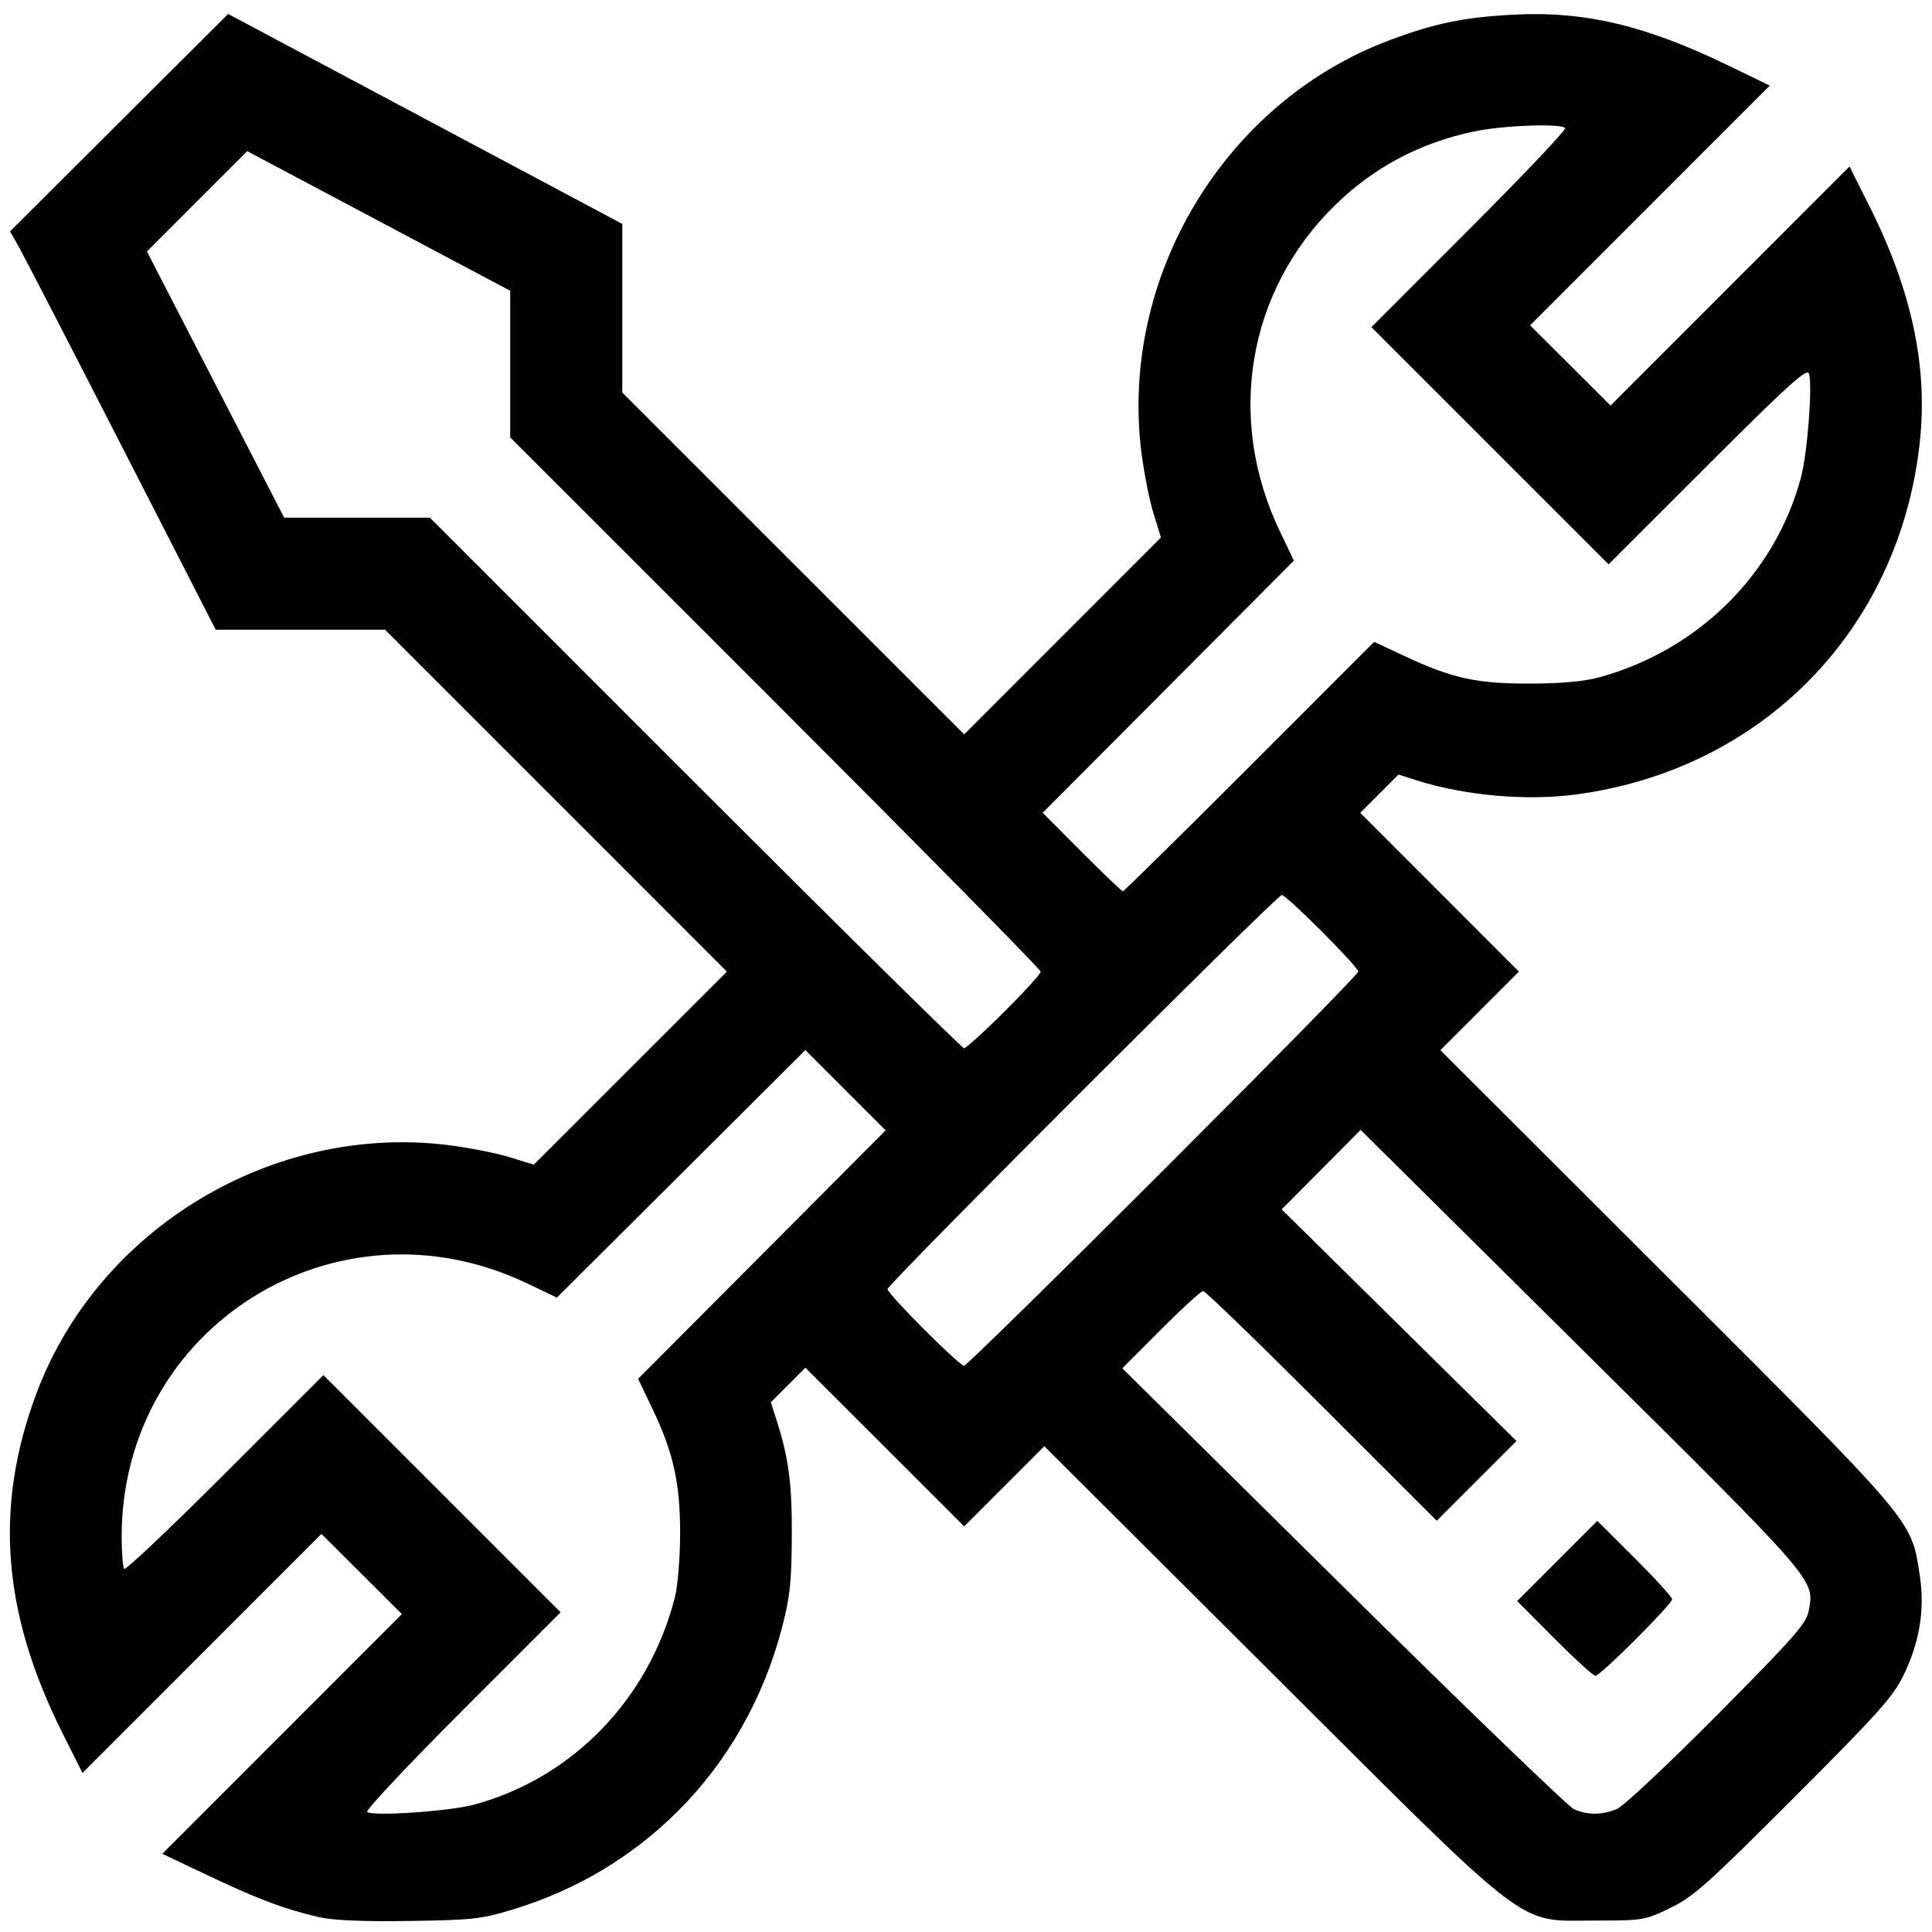 <?xml version="1.0" encoding="UTF-8" standalone="no"?>
<!-- Created with Inkscape (http://www.inkscape.org/) -->

<svg
   version="1.1"
   id="svg1"
   width="682.667"
   height="682.667"
   viewBox="0 0 682.667 682.667"
   sodipodi:docname="consertos.svg"
   inkscape:version="1.4.2 (f4327f4, 2025-05-13)"
   xmlns:inkscape="http://www.inkscape.org/namespaces/inkscape"
   xmlns:sodipodi="http://sodipodi.sourceforge.net/DTD/sodipodi-0.dtd"
   xmlns="http://www.w3.org/2000/svg"
   xmlns:svg="http://www.w3.org/2000/svg">
  <defs
     id="defs1" />
  <sodipodi:namedview
     id="namedview1"
     pagecolor="#ffffff"
     bordercolor="#000000"
     borderopacity="0.25"
     inkscape:showpageshadow="2"
     inkscape:pageopacity="0.0"
     inkscape:pagecheckerboard="0"
     inkscape:deskcolor="#d1d1d1"
     inkscape:zoom="1.1821289"
     inkscape:cx="341.75631"
     inkscape:cy="341.33334"
     inkscape:window-width="1920"
     inkscape:window-height="1009"
     inkscape:window-x="-8"
     inkscape:window-y="821"
     inkscape:window-maximized="1"
     inkscape:current-layer="g1" />
  <g
     inkscape:groupmode="layer"
     inkscape:label="Image"
     id="g1">
    <path
       style="fill:#000000"
       d="m 112.953,677.461 c -12.344,-2.843 -21.14,-6.121 -38.695,-14.424 l -16.913,-7.999 42.333,-42.348 42.333,-42.348 -14.213,-14.169 -14.213,-14.169 -42.219,42.234 -42.219,42.234 -7.027,-14.008 C 0.736,569.842 -2.129,532.305 12.938,492.192 34.816,433.945 96.569,396.836 158.622,404.647 c 7.145,0.899 16.815,2.816 21.489,4.26 l 8.498,2.625 34.121,-34.102 34.121,-34.102 -60.392,-60.403 -60.392,-60.403 -29.922,0 -29.922,0 -33.284,-65.016 C 24.63,121.749 8.28,90.074 6.602,87.119 L 3.551,81.746 42.081,43.336 80.61,4.926 150.247,42.025 l 69.636,37.098 v 29.792 29.792 l 60.403,60.392 60.403,60.392 34.762,-34.781 34.762,-34.781 -2.625,-8.498 c -1.444,-4.674 -3.361,-14.344 -4.26,-21.489 -7.811,-62.053 29.298,-123.805 87.545,-145.684 16.006,-6.012 26.409,-8.163 43.859,-9.07 25.381,-1.318 46.852,3.795 76.535,18.227 l 14.069,6.84 -42.339,42.354 -42.339,42.354 14.213,14.169 14.213,14.169 42.219,-42.234 42.219,-42.234 7.027,14.008 c 15.08,30.059 20.781,57.051 17.745,84.018 -7.414,65.869 -55.658,115.09 -121.41,123.867 -17.514,2.338 -39.339,0.403 -56.302,-4.991 l -6.427,-2.044 -6.761,6.761 -6.761,6.761 28.037,28.06 28.037,28.06 -13.875,13.875 -13.875,13.875 79.959,79.836 c 88.164,88.028 86.357,85.896 89.396,105.527 1.89,12.213 0.035,23.708 -5.741,35.574 -3.671,7.542 -8.882,13.358 -38.698,43.195 -30.652,30.673 -35.473,34.972 -43.669,38.943 -9.025,4.373 -9.565,4.464 -26.43,4.464 -28.36,0 -20.96,5.671 -115.204,-88.279 l -79.561,-79.313 -14.158,14.158 -14.158,14.158 -28.059,-28.036 -28.059,-28.036 -6.101,6.101 -6.101,6.101 2.052,6.426 c 4.298,13.455 5.474,22.556 5.352,41.409 -0.105,16.195 -0.659,21.174 -3.602,32.343 -6.451,24.491 -19.127,46.795 -36.424,64.092 -16.429,16.429 -36.084,28.145 -58.812,35.055 -10.825,3.291 -14.052,3.644 -36.303,3.972 -16.239,0.239 -26.855,-0.201 -31.683,-1.312 z m 54.59,-39.793 c 34.849,-9.482 61.837,-37.38 70.939,-73.33 1.008,-3.982 1.825,-13.912 1.838,-22.347 0.028,-17.911 -2.352,-28.661 -9.793,-44.224 l -5.049,-10.561 43.729,-43.894 43.729,-43.894 -14.184,-14.184 -14.184,-14.184 -43.894,43.729 -43.894,43.729 -10.561,-5.041 c -67.364,-32.152 -143.233,15.291 -143.233,89.567 0,5.718 0.419,10.815 0.93,11.327 0.512,0.512 16.553,-14.683 35.646,-33.767 l 34.716,-34.697 41.904,41.904 41.904,41.904 -34.697,34.716 c -19.084,19.094 -34.229,35.205 -33.657,35.803 1.598,1.67 29.113,-0.192 37.809,-2.557 z m 403.862,1.494 c 2.336,-1.01 18.311,-16.01 35.499,-33.333 27.045,-27.256 31.377,-32.179 32.184,-36.574 2.073,-11.289 3.66,-9.457 -80.195,-92.577 l -78.109,-77.425 -13.951,14.039 -13.951,14.039 41.481,40.923 41.481,40.923 -14.089,14.089 -14.089,14.089 -40.602,-40.586 c -22.331,-22.322 -41.203,-40.586 -41.937,-40.586 -0.735,0 -7.459,6.144 -14.944,13.654 l -13.608,13.654 77.992,77.104 c 42.895,42.407 79.623,77.82 81.617,78.694 4.87,2.137 10.085,2.093 15.219,-0.128 z m -22.163,-60.217 -13.16,-13.21 14.166,-14.166 14.166,-14.166 13.21,13.16 c 7.265,7.238 13.21,13.776 13.21,14.53 0,1.755 -25.353,27.062 -27.111,27.062 -0.727,0 -7.243,-5.944 -14.481,-13.21 z M 410.965,413.614 c 37.939,-37.934 68.981,-69.557 68.981,-70.273 0,-1.726 -25.311,-27.091 -27.033,-27.091 -1.727,0 -139.302,137.518 -139.302,139.244 0,1.726 25.311,27.091 27.033,27.091 0.737,0 32.382,-31.037 70.321,-68.971 z m -56.124,-56.085 c 7.092,-7.066 12.895,-13.453 12.895,-14.195 0,-0.742 -42.178,-43.523 -93.728,-95.07 L 180.279,154.544 V 128.643 102.742 L 133.819,78.077 87.359,53.413 69.637,71.134 51.916,88.855 l 24.246,47.032 24.246,47.032 25.747,0 h 25.747 l 93.721,93.728 c 51.547,51.551 94.306,93.728 95.021,93.728 0.715,0 7.103,-5.781 14.195,-12.846 z m 86.66,-86.661 44.048,-44.063 10.73,5.012 c 16.913,7.9 25.463,9.774 44.392,9.728 11.255,-0.027 19.061,-0.744 24.553,-2.255 34.862,-9.59 61.92,-36.389 71.108,-70.427 2.34,-8.668 4.219,-33.254 2.82,-36.899 -0.736,-1.919 -7.598,4.311 -35.838,32.536 l -34.927,34.909 -41.904,-41.904 -41.904,-41.904 34.697,-34.716 c 19.084,-19.094 34.279,-35.135 33.767,-35.646 -1.688,-1.688 -21.537,-0.969 -31.899,1.156 -19.233,3.943 -35.847,12.756 -49.642,26.333 -30.716,30.229 -38.287,75.145 -19.354,114.814 l 5.041,10.561 -44.381,44.546 -44.381,44.546 13.822,13.869 c 7.602,7.628 14.133,13.869 14.513,13.869 0.38,0 20.513,-19.828 44.739,-44.063 z"
       id="path1" />
  </g>
</svg>
